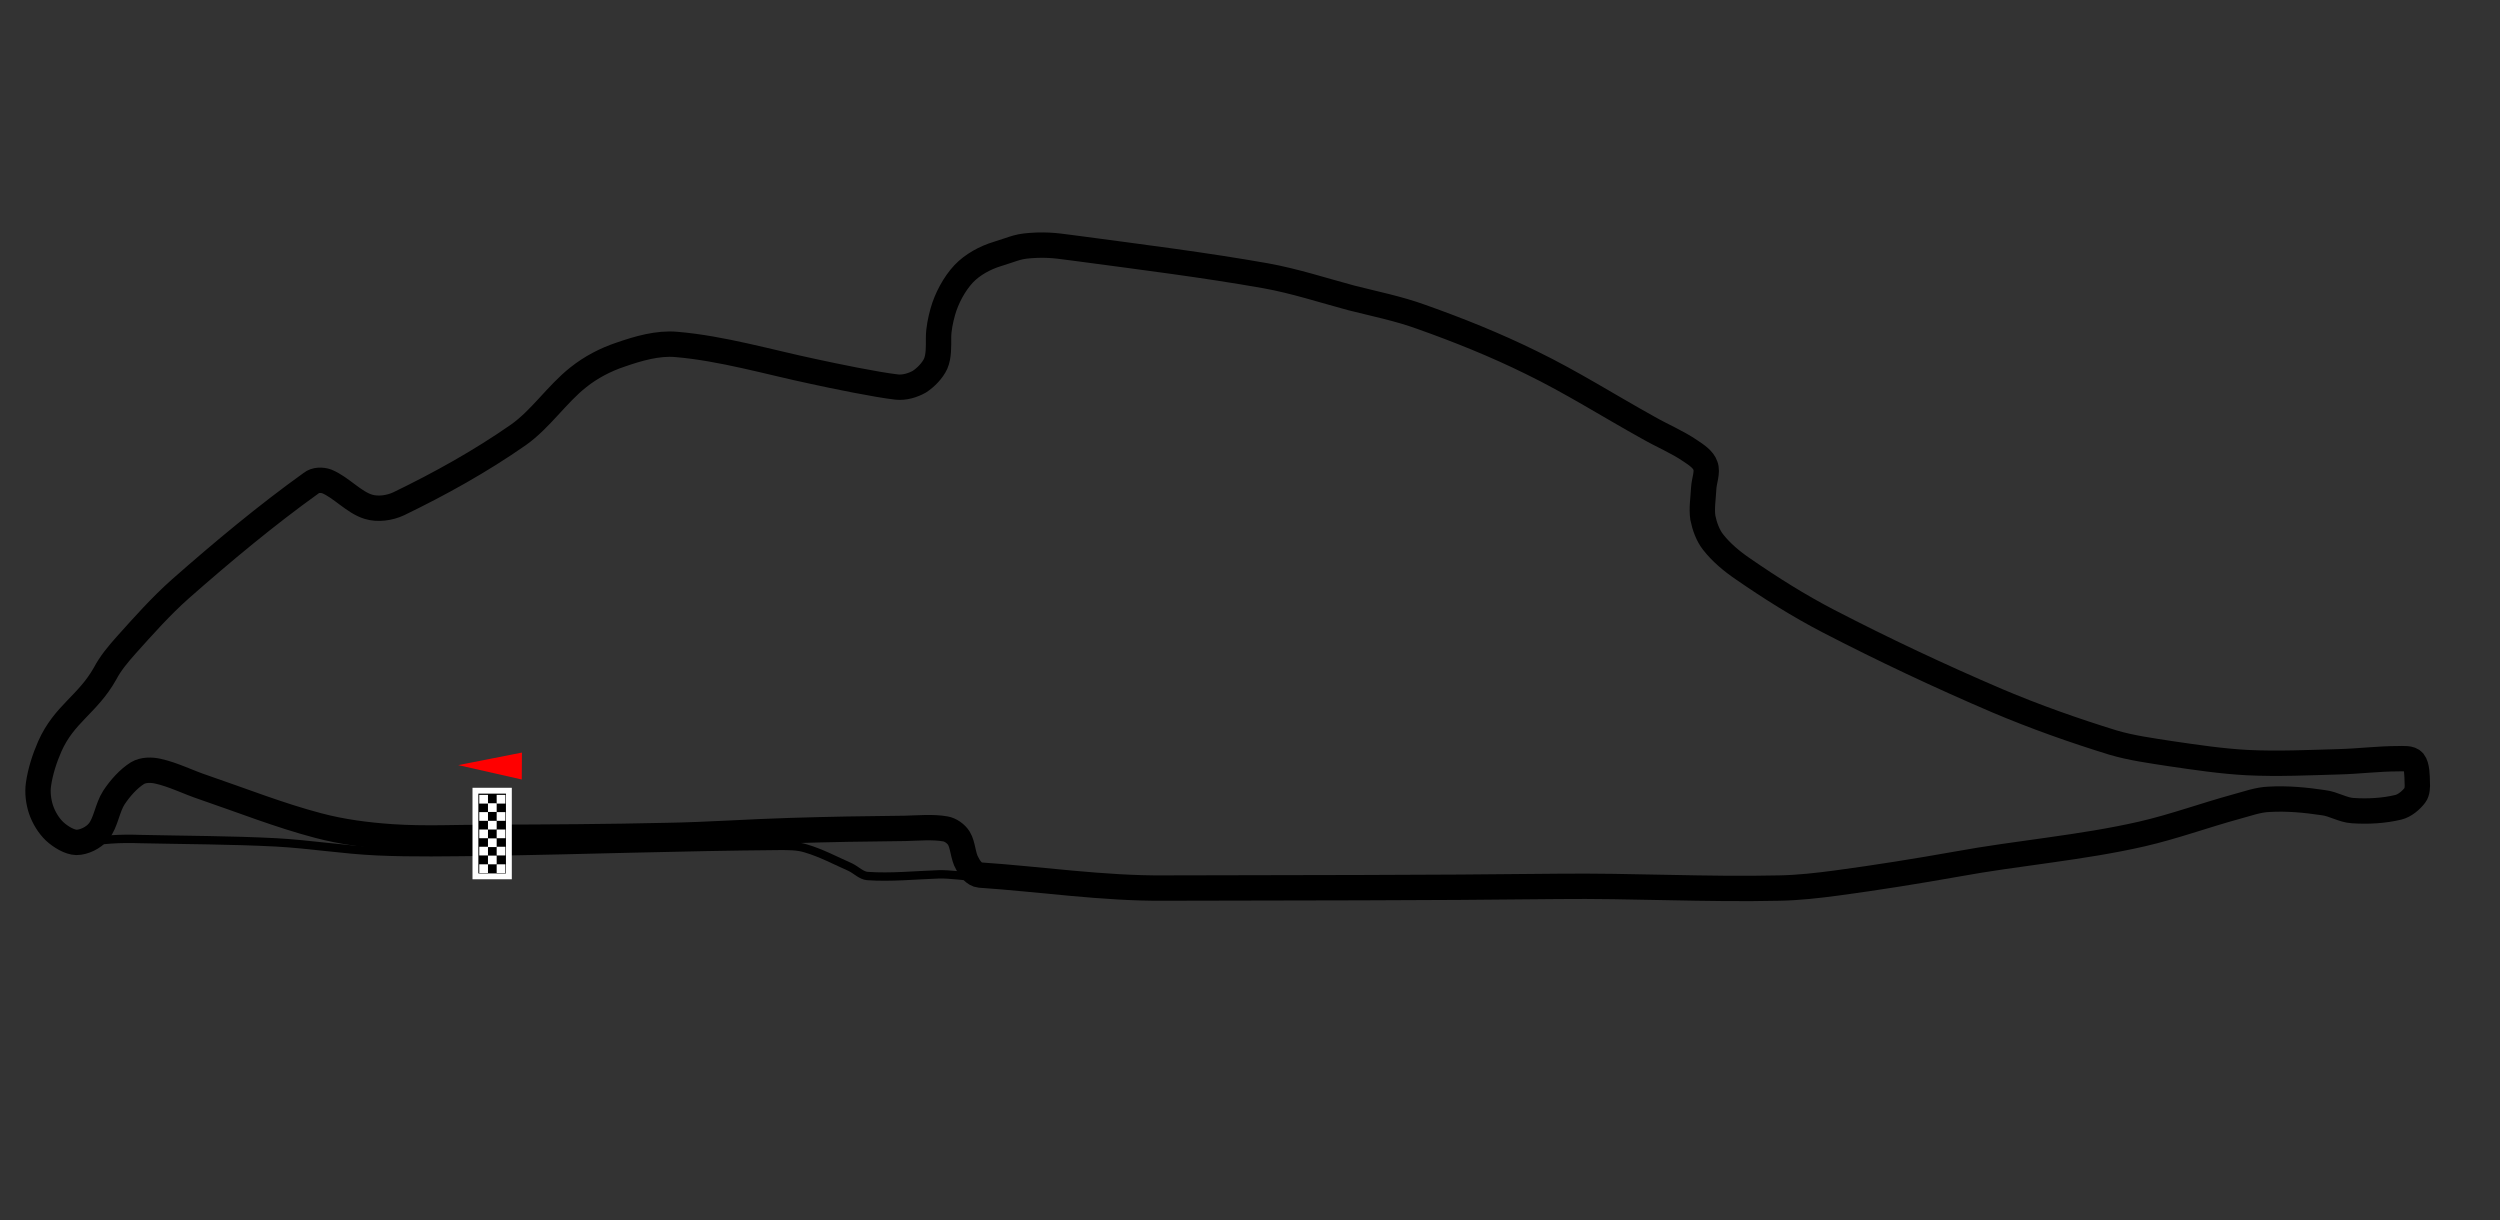 <?xml version="1.0" encoding="UTF-8" standalone="no"?>
<svg
   xmlns:dc="http://purl.org/dc/elements/1.1/"
   xmlns:cc="http://creativecommons.org/ns#"
   xmlns:rdf="http://www.w3.org/1999/02/22-rdf-syntax-ns#"
   xmlns:svg="http://www.w3.org/2000/svg"
   xmlns="http://www.w3.org/2000/svg"
   xmlns:sodipodi="http://sodipodi.sourceforge.net/DTD/sodipodi-0.dtd"
   xmlns:inkscape="http://www.inkscape.org/namespaces/inkscape"
   width="1594.133"
   height="778.133"
   id="svg3151"
   version="1.1"
   inkscape:version="0.92.4 (unknown)"
   sodipodi:docname="Circuit_Gilles_Villeneuve.svg"
   viewBox="0 0 1494.5 729.5">
  <rect x="0" y="0" width="1494.5" height="729.5" fill="#333333" stroke="none"/>
  <defs
     id="defs3313" />
  <sodipodi:namedview
     pagecolor="#ffffff"
     bordercolor="#666666"
     borderopacity="1"
     objecttolerance="10"
     gridtolerance="10"
     guidetolerance="10"
     inkscape:pageopacity="0"
     inkscape:pageshadow="2"
     inkscape:window-width="1338"
     inkscape:window-height="712"
     id="namedview3311"
     showgrid="false"
     inkscape:zoom="0.43765391"
     inkscape:cx="696.72277"
     inkscape:cy="442.88781"
     inkscape:window-x="11"
     inkscape:window-y="39"
     inkscape:window-maximized="1"
     inkscape:current-layer="track" />
  <g
     id="track">
    <path
       d="m 585.511,524.484 c -7.3,-0.5 -17.9,-2 -24.3,-1.8 -14.2,0.5 -28.7,2 -42.7,1 -3.6,-0.3 -6.6,-3.5 -10,-5.2 -8.8,-3.9 -17.6,-8.6 -26.8,-11.3 -5.1,-1.6 -10.5,-1.5 -16,-1.5 -58.5,0.5 -117,2.5 -175.5,3.5 -21.5,0.2 -43.3,0.7 -65,-0.3 -20,-0.9 -40,-4.2 -60,-5.3 -27,-1.4 -54.2,-1.4 -81.5,-2 -11.5,-0.4 -23.3,0.1 -33.8,2.6"
       style="fill:none;stroke:#000000;stroke-width:5"
       id="path3233"
       inkscape:connector-curvature="0" />
    <path
       d="m 398.823,499.448 c -35.379,0.809 -70.859,1.011 -106.34,1.112 -19.307,0 -38.715,1.011 -58.123,-0.303 -14.96,-1.011 -29.82,-2.931 -44.274,-6.773 -23.047,-6.065 -45.487,-14.96 -68.231,-22.744 -9.199,-3.033 -18.195,-7.682 -27.394,-9.704 -3.942,-0.91 -8.794,-0.91 -12.231,1.112 -5.357,3.336 -10.412,8.996 -14.152,14.657 -3.942,6.065 -4.852,15.162 -9.097,20.217 -3.032,3.841 -8.895,6.57 -13.242,6.57 -4.245,-0.101 -9.502,-3.336 -13.04,-6.57 -3.538,-3.336 -6.57,-8.289 -8.188,-13.141 -1.516,-4.549 -2.224,-10.108 -1.516,-14.96 1.112,-7.783 3.639,-15.567 6.773,-22.744 8.693,-19.509 22.542,-24.968 32.953,-43.365 3.336,-6.368 7.884,-11.726 12.534,-16.982 10.513,-11.726 21.025,-23.552 32.65,-33.863 25.271,-22.238 51.35,-43.971 78.137,-63.177 2.426,-2.022 6.469,-2.022 9.3,-1.011 8.592,3.538 16.173,12.534 24.866,15.162 5.56,1.718 12.635,0.809 18.195,-1.819 24.462,-11.827 49.025,-25.473 71.466,-41.141 13.343,-9.401 23.047,-24.361 35.885,-34.469 7.48,-5.964 16.173,-10.513 25.271,-13.545 10.513,-3.639 22.238,-7.076 33.357,-6.065 27.292,2.325 54.585,10.412 81.877,16.173 12.534,2.729 37.401,7.884 49.834,9.3 4.549,0.505 9.603,-1.011 13.545,-3.235 3.841,-2.527 7.783,-6.57 9.704,-10.715 1.921,-4.448 1.718,-10.31 1.718,-15.567 0,-5.054 1.213,-10.715 2.527,-15.466 2.224,-7.986 6.874,-16.679 12.433,-22.643 5.256,-5.56 12.838,-9.704 20.217,-11.928 11.625,-3.538 11.625,-4.751 23.755,-5.256 10.007,-0.303 15.87,1.011 25.978,2.224 36.895,4.953 74.094,9.603 110.686,16.072 17.386,3.134 34.267,8.693 51.249,13.242 13.95,3.538 28.101,6.368 41.747,11.321 22.238,7.884 44.376,16.78 65.704,27.292 23.957,11.625 46.7,26.079 70.051,39.018 8.289,4.751 17.386,8.491 25.17,13.848 3.336,2.224 7.682,5.054 8.895,8.794 1.516,3.841 -0.809,9.097 -1.011,13.646 -0.303,5.863 -1.314,11.928 -0.505,17.487 1.011,5.054 3.033,10.614 6.065,14.455 4.852,6.267 11.422,11.726 17.993,16.173 16.375,11.321 33.256,21.935 50.744,31.033 33.155,17.184 67.119,33.155 101.386,47.812 22.441,9.502 45.589,17.69 68.838,24.866 11.22,3.336 22.845,4.852 34.469,6.671 15.162,2.224 30.628,4.549 45.993,5.357 18.397,0.91 36.794,0 55.09,-0.505 11.625,-0.303 23.249,-1.819 34.874,-1.819 3.235,0 7.581,-0.505 9.401,1.718 2.123,2.628 2.123,8.39 2.224,12.433 0.202,2.527 0,5.863 -1.314,7.581 -2.426,3.235 -6.267,6.368 -9.906,7.278 -8.693,2.123 -18.296,2.628 -27.293,2.022 -5.964,-0.303 -11.524,-4.043 -17.588,-4.751 -10.715,-1.617 -21.733,-2.628 -32.347,-2.022 -6.773,0.202 -13.343,2.729 -19.913,4.448 -18.802,5.155 -37.3,11.928 -56.202,16.274 -36.087,8.289 -74.195,11.321 -110.585,17.993 -23.856,4.245 -47.812,8.087 -71.87,11.321 -11.321,1.516 -22.946,2.83 -34.368,3.033 -43.668,1.011 -88.448,-1.516 -132.217,-1.011 -78.238,0.91 -157.083,0.809 -235.423,1.011 -36.491,0.303 -74.296,-5.357 -110.282,-7.783 -3.235,-0.303 -5.964,-3.841 -7.48,-6.874 -2.628,-4.347 -2.527,-11.119 -5.054,-15.162 -1.718,-2.729 -5.054,-5.054 -8.087,-5.56 -7.581,-1.314 -15.971,-0.505 -24.058,-0.303 -22.946,0.202 -45.69,0.607 -68.534,1.314 -24.664,0.708 -49.126,2.527 -73.69,2.931 z"
       style="fill:none;stroke:#000000;stroke-width:15.162"
       id="path3235"
       inkscape:connector-curvature="0" />
  </g>
  <g
     id="finish"
     transform="translate(10.711,85.684)">
    <rect
       id="rect3279"
       style="fill:#000000;stroke:#ffffff;stroke-width:3.5"
       y="387"
       x="273.5"
       height="51.2"
       width="20" />
    <rect
       id="rect3281"
       style="fill:#ffffff"
       y="389.5"
       x="275.8"
       height="5.2"
       width="5.2" />
    <rect
       id="rect3283"
       style="fill:#ffffff"
       y="394.5"
       x="281"
       height="5.2"
       width="5.2" />
    <rect
       id="rect3285"
       style="fill:#ffffff"
       y="389.5"
       x="286.2"
       height="5.2"
       width="5.2" />
    <rect
       id="rect3287"
       style="fill:#ffffff"
       y="399.8"
       x="275.8"
       height="5.2"
       width="5.2" />
    <rect
       id="rect3289"
       style="fill:#ffffff"
       y="405"
       x="281"
       height="5.2"
       width="5.2" />
    <rect
       id="rect3291"
       style="fill:#ffffff"
       y="399.8"
       x="286.2"
       height="5.2"
       width="5.2" />
    <rect
       id="rect3293"
       style="fill:#ffffff"
       y="410.2"
       x="275.8"
       height="5.2"
       width="5.2" />
    <rect
       id="rect3295"
       style="fill:#ffffff"
       y="415.5"
       x="281"
       height="5.2"
       width="5.2" />
    <rect
       id="rect3297"
       style="fill:#ffffff"
       y="410.2"
       x="286.2"
       height="5.2"
       width="5.2" />
    <rect
       id="rect3299"
       style="fill:#ffffff"
       y="420.5"
       x="275.8"
       height="5.2"
       width="5.2" />
    <rect
       id="rect3301"
       style="fill:#ffffff"
       y="425.8"
       x="281"
       height="5.2"
       width="5.2" />
    <rect
       id="rect3303"
       style="fill:#ffffff"
       y="420.5"
       x="286.2"
       height="5.2"
       width="5.2" />
    <rect
       id="rect3305"
       style="fill:#ffffff"
       y="431"
       x="275.8"
       height="5.2"
       width="5.2" />
    <rect
       id="rect3307"
       style="fill:#ffffff"
       y="431"
       x="286.2"
       height="5.2"
       width="5.2" />
  </g>
  <path
     inkscape:connector-curvature="0"
     id="path3309"
     style="fill:#ff0000"
     d="m 312.011,449.884 -0.1,16.1 -38,-8.6 z" />
</svg>
